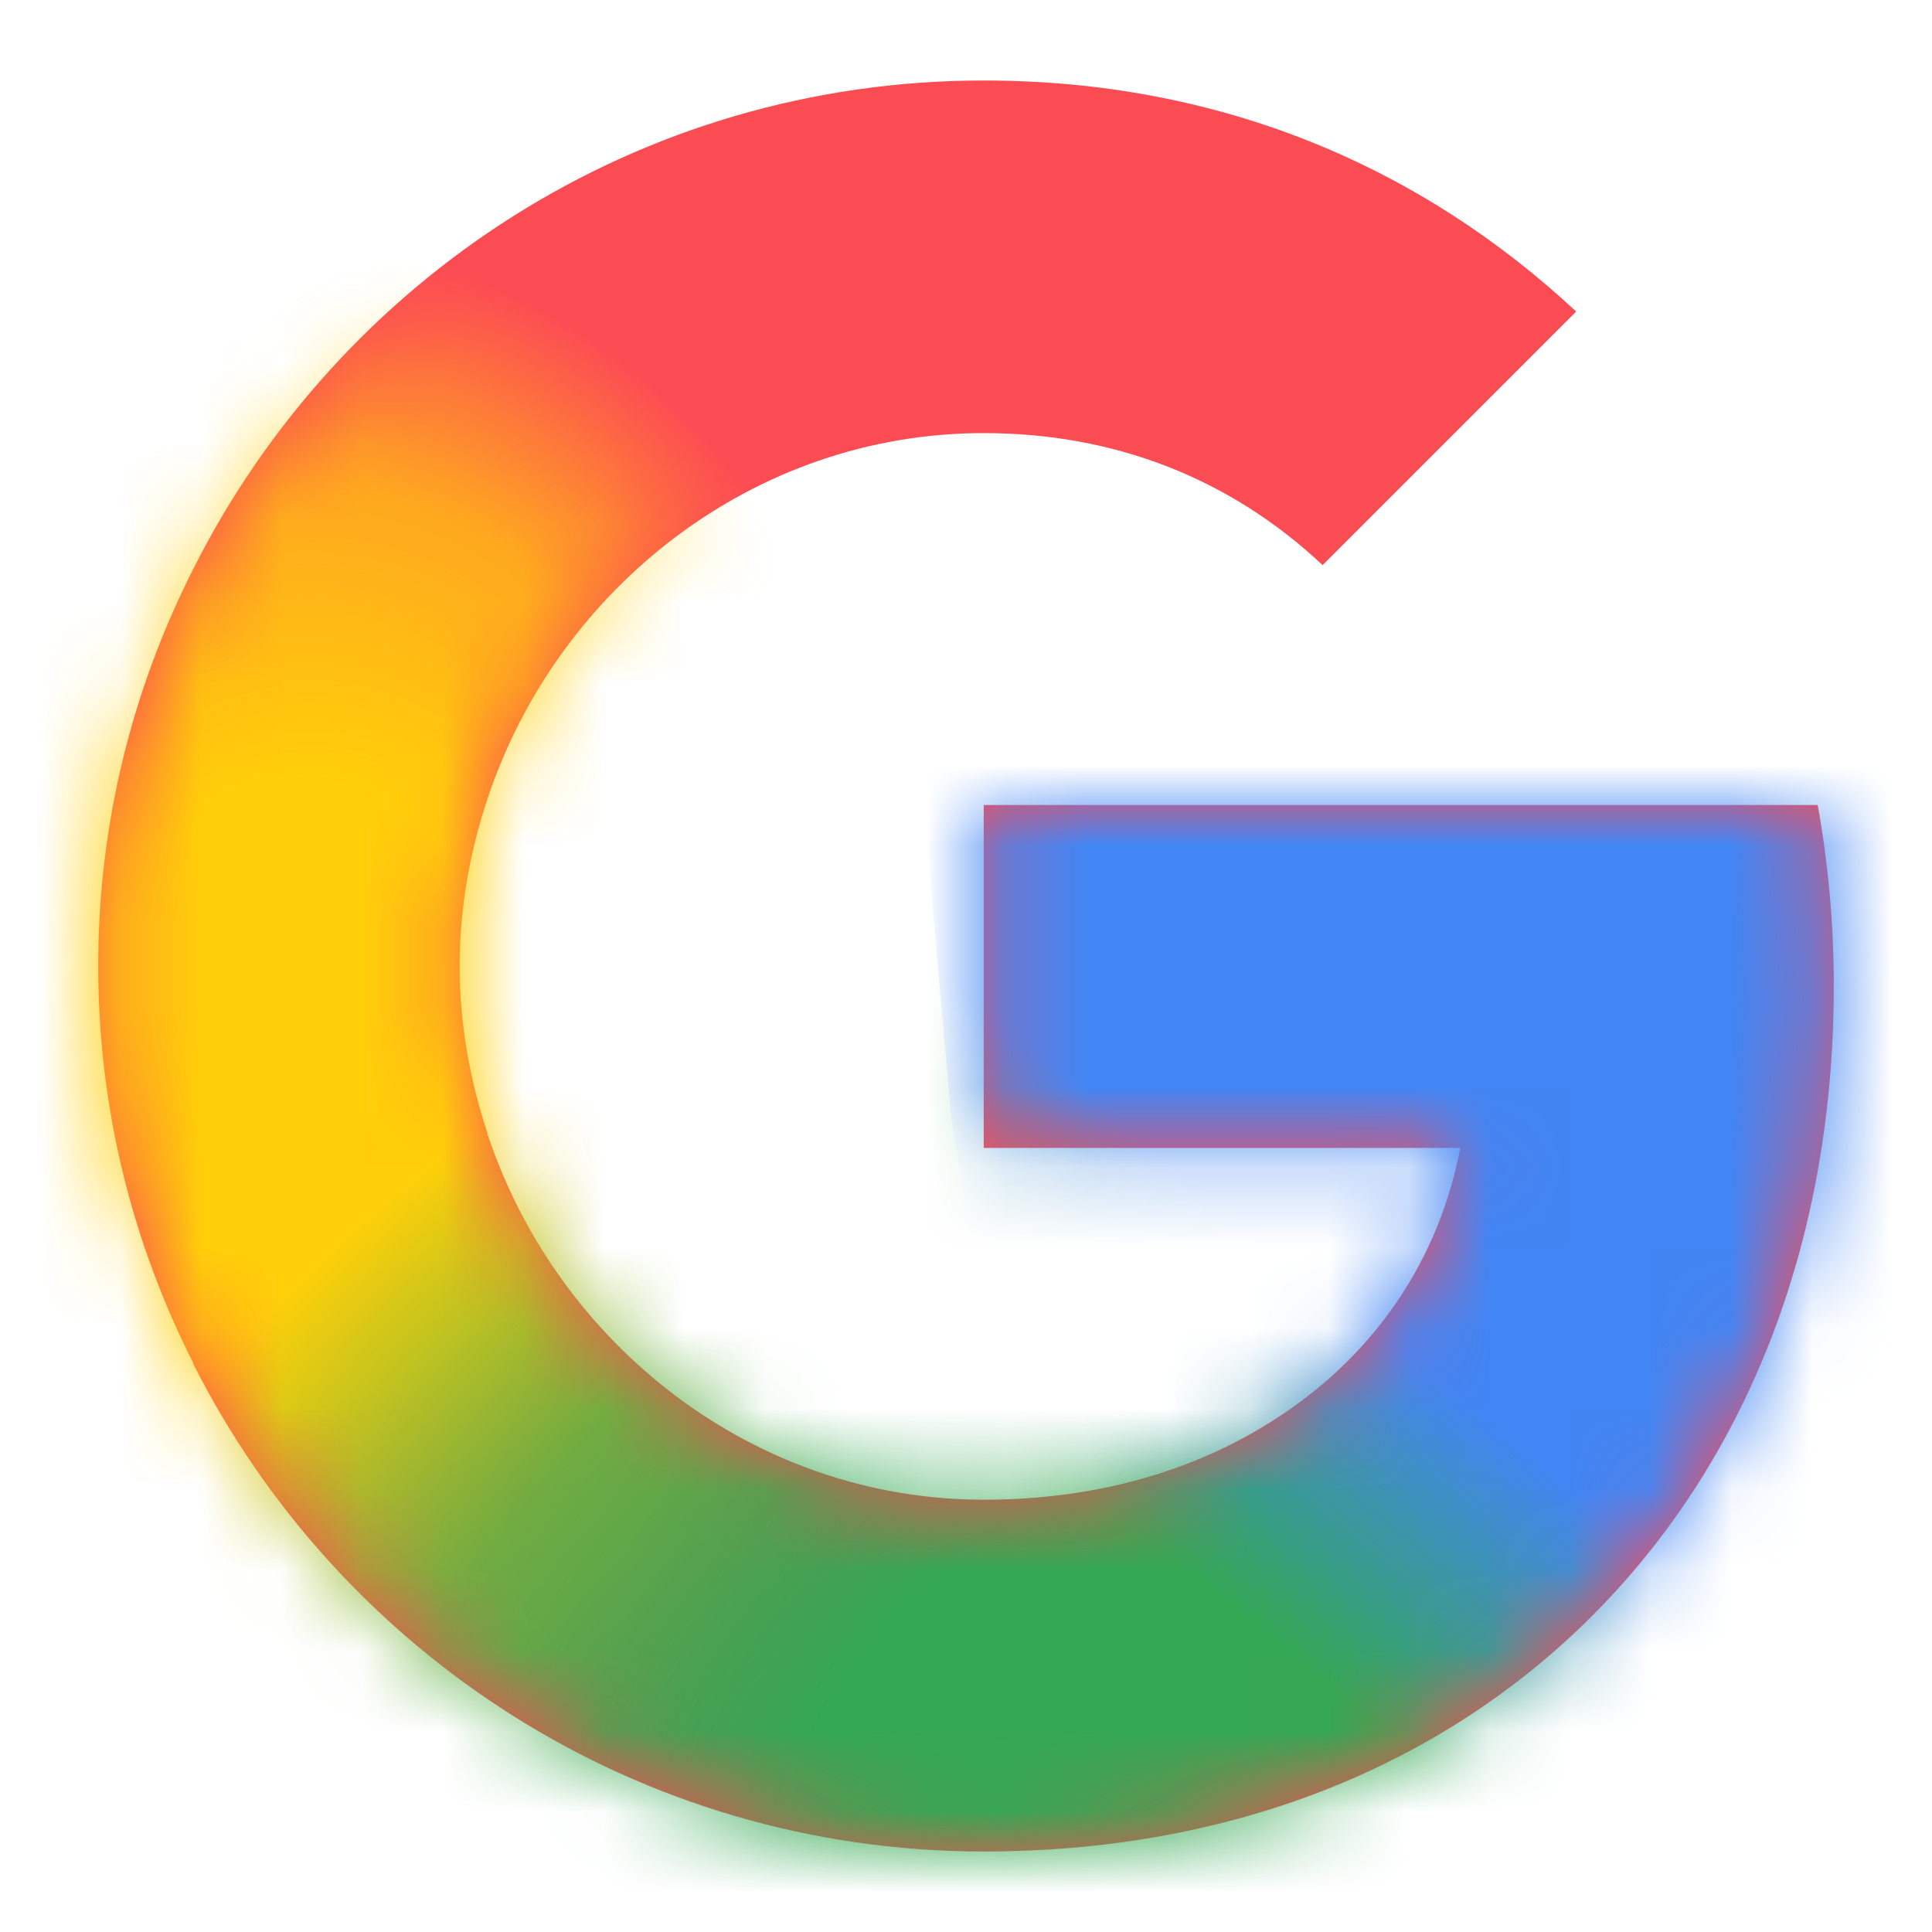 <svg width="24" height="24" viewBox="0 0 24 24" fill="none" xmlns="http://www.w3.org/2000/svg">
<path d="M22.58 10H12.22V14.26H18.14C17.88 15.63 17.1 16.79 15.93 17.57C14.95 18.23 13.7 18.63 12.22 18.63C9.36 18.63 6.93 16.7 6.06 14.1H6.047L6.06 14.09C5.84 13.43 5.71 12.73 5.71 12C5.71 11.27 5.84 10.57 6.06 9.91C6.93 7.31 9.36 5.38 12.22 5.38C13.84 5.38 15.28 5.94 16.43 7.02L19.58 3.87C17.67 2.09 15.19 1 12.22 1C7.92 1 4.21 3.47 2.4 7.07C1.65 8.55 1.22 10.22 1.22 12C1.22 13.78 1.65 15.45 2.4 16.93V16.94C4.21 20.53 7.92 23 12.22 23C15.19 23 17.68 22.02 19.5 20.34C21.58 18.42 22.78 15.6 22.78 12.25C22.78 11.47 22.71 10.72 22.58 10Z" fill="#FC4C53"/>
<mask id="mask0_2312_21658" style="mask-type:luminance" maskUnits="userSpaceOnUse" x="1" y="1" width="22" height="22">
<path d="M22.58 10H12.22V14.26H18.14C17.88 15.63 17.1 16.79 15.93 17.57C14.95 18.23 13.7 18.63 12.22 18.63C9.36 18.63 6.93 16.7 6.06 14.1H6.047L6.06 14.09C5.84 13.43 5.71 12.73 5.71 12C5.71 11.27 5.84 10.57 6.06 9.91C6.93 7.31 9.36 5.38 12.22 5.38C13.84 5.38 15.28 5.94 16.43 7.02L19.58 3.87C17.67 2.09 15.19 1 12.22 1C7.92 1 4.21 3.47 2.4 7.07C1.65 8.55 1.22 10.22 1.22 12C1.22 13.78 1.65 15.45 2.4 16.93V16.94C4.21 20.53 7.92 23 12.22 23C15.19 23 17.68 22.02 19.5 20.34C21.58 18.42 22.78 15.6 22.78 12.25C22.78 11.47 22.71 10.72 22.58 10Z" fill="white"/>
</mask>
<g mask="url(#mask0_2312_21658)">
<path d="M3.865 24.041C8.148 24.041 11.62 19.354 11.62 13.572C11.62 7.79 8.148 3.103 3.865 3.103C-0.418 3.103 -3.89 7.79 -3.89 13.572C-3.89 19.354 -0.418 24.041 3.865 24.041Z" fill="url(#paint0_radial_2312_21658)"/>
<path d="M17.24 34.662C25.88 33.583 32.22 27.392 31.401 20.835C30.582 14.278 22.914 9.837 14.274 10.916C5.635 11.996 -0.705 18.186 0.114 24.743C0.933 31.3 8.601 35.741 17.24 34.662Z" fill="url(#paint1_radial_2312_21658)"/>
<path d="M11.324 8.28L11.815 13.876L12.438 17.623L19.8 24.471L28.407 8.574L11.324 8.28Z" fill="url(#paint2_linear_2312_21658)"/>
</g>
<defs>
<radialGradient id="paint0_radial_2312_21658" cx="0" cy="0" r="1" gradientUnits="userSpaceOnUse" gradientTransform="translate(3.866 13.572) scale(7.755 10.468)">
<stop offset="0.368" stop-color="#FFCF09"/>
<stop offset="0.718" stop-color="#FFCF09" stop-opacity="0.7"/>
<stop offset="1" stop-color="#FFCF09" stop-opacity="0"/>
</radialGradient>
<radialGradient id="paint1_radial_2312_21658" cx="0" cy="0" r="1" gradientUnits="userSpaceOnUse" gradientTransform="translate(15.758 22.789) rotate(-7.12) scale(15.764 11.965)">
<stop offset="0.383" stop-color="#34A853"/>
<stop offset="0.706" stop-color="#34A853" stop-opacity="0.7"/>
<stop offset="1" stop-color="#34A853" stop-opacity="0"/>
</radialGradient>
<linearGradient id="paint2_linear_2312_21658" x1="23.777" y1="6.286" x2="12.367" y2="20.299" gradientUnits="userSpaceOnUse">
<stop offset="0.671" stop-color="#4285F4"/>
<stop offset="0.885" stop-color="#4285F4" stop-opacity="0"/>
</linearGradient>
</defs>
</svg>
